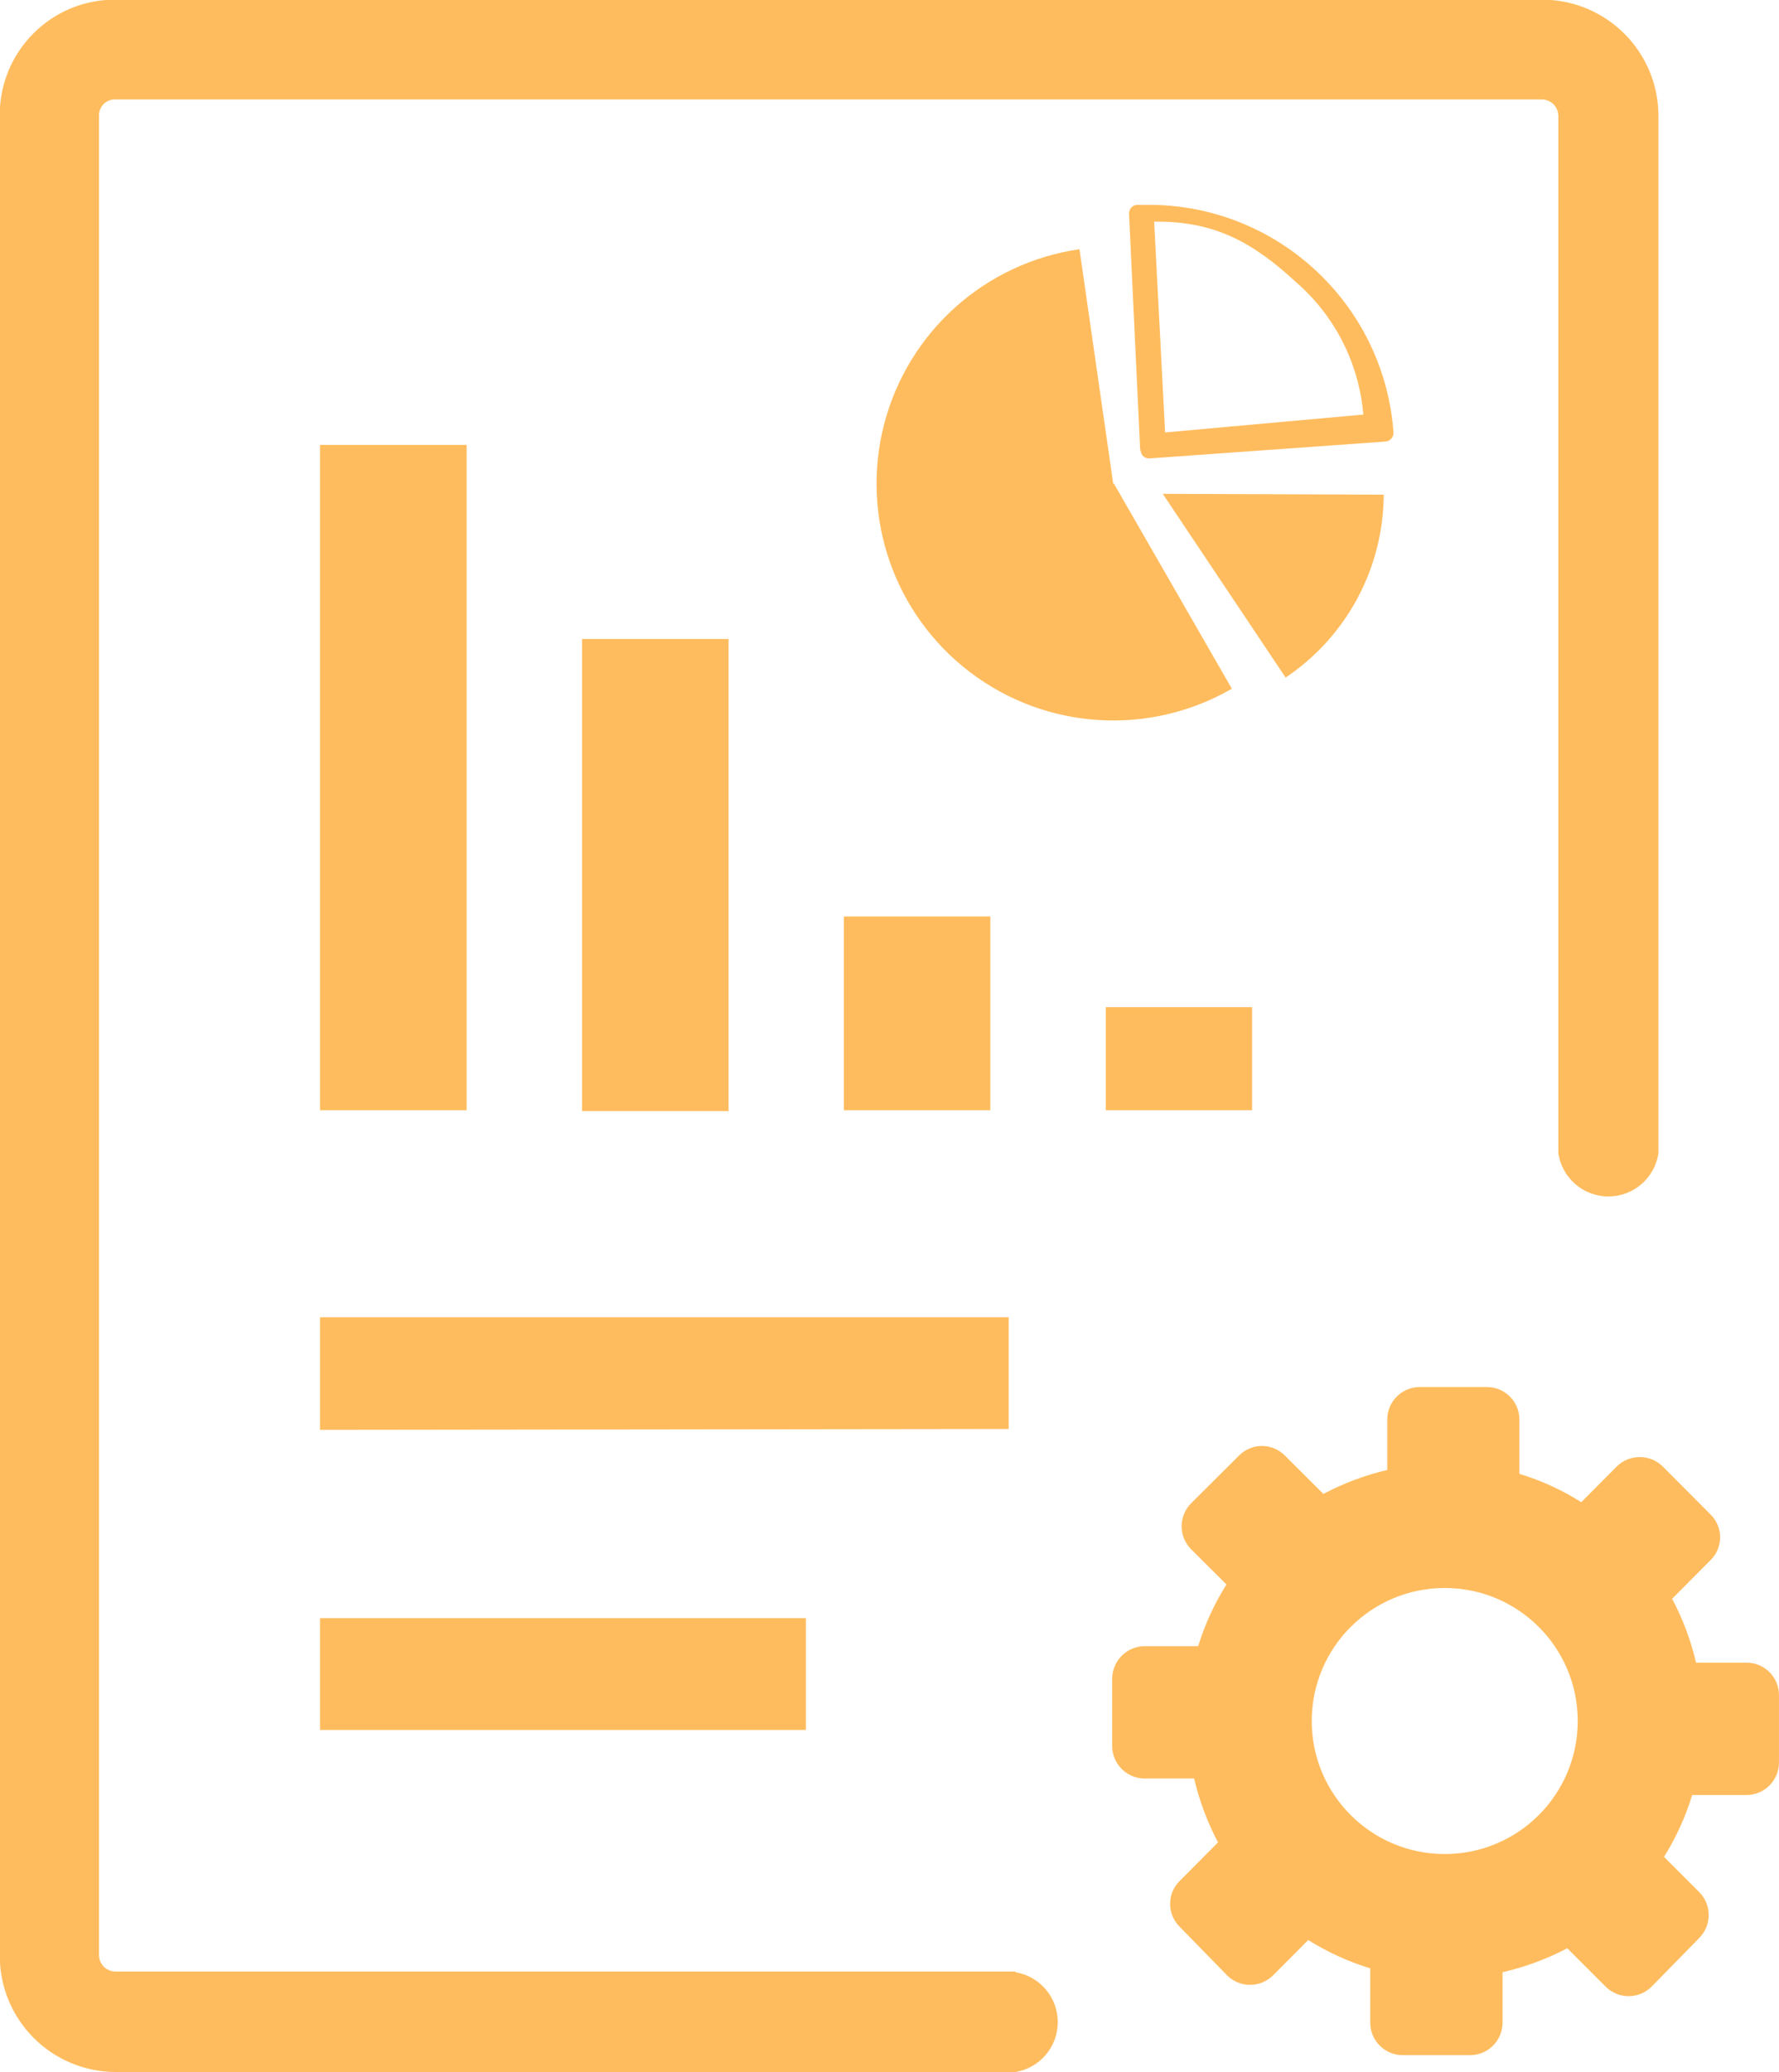 <svg version="1.1" xmlns="http://www.w3.org/2000/svg" xmlns:xlink="http://www.w3.org/1999/xlink" width="105.53px" height="122.88px" viewBox="0,0,219.844,256"><g fill="#ffbc5e" fill-rule="evenodd" stroke="none" stroke-width="1" stroke-linecap="butt" stroke-linejoin="miter" stroke-miterlimit="10" stroke-dasharray="" stroke-dashoffset="0" font-family="none" font-weight="none" font-size="none" text-anchor="none" style="mix-blend-mode: normal"><g transform="translate(-0.036,-0.041) scale(2.083,2.083)"><path d="M98.66,87l2.84,2.85c0.363,0.357 0.568,0.845 0.568,1.355c0,0.51 -0.205,0.998 -0.568,1.355l-2.28,2.29c0.637,1.196 1.115,2.47 1.42,3.79h3c1.06,0 1.92,0.86 1.92,1.92v4c0,1.062 -0.858,1.925 -1.92,1.93h-3.23c-0.393,1.291 -0.955,2.525 -1.67,3.67l2.09,2.09c0.747,0.753 0.747,1.967 0,2.72l-2.83,2.89c-0.753,0.747 -1.967,0.747 -2.72,0l-2.28,-2.28c-1.213,0.637 -2.504,1.114 -3.84,1.42v3c-0.005,1.058 -0.862,1.915 -1.92,1.92h-4c-1.062,0 -1.925,-0.858 -1.93,-1.92v-3.23c-1.296,-0.395 -2.533,-0.96 -3.68,-1.68l-2.09,2.1c-0.753,0.747 -1.967,0.747 -2.72,0l-2.82,-2.89c-0.361,-0.359 -0.564,-0.846 -0.564,-1.355c0,-0.509 0.203,-0.996 0.564,-1.355l2.28,-2.29c-0.633,-1.198 -1.11,-2.471 -1.42,-3.79h-3c-1.035,-0.038 -1.855,-0.885 -1.86,-1.92v-4c0.005,-1.06 0.86,-1.919 1.92,-1.93h3.18c0.398,-1.288 0.963,-2.519 1.68,-3.66l-2.1,-2.09c-0.747,-0.753 -0.747,-1.967 0,-2.72l2.85,-2.84c0.359,-0.361 0.846,-0.564 1.355,-0.564c0.509,0 0.996,0.203 1.355,0.564l2.29,2.28c1.197,-0.634 2.471,-1.111 3.79,-1.42v-3c0.005,-1.058 0.862,-1.915 1.92,-1.92h4c1.058,0.005 1.915,0.862 1.92,1.92v3.23c1.293,0.392 2.528,0.957 3.67,1.68l2.11,-2.12c0.755,-0.742 1.965,-0.742 2.72,0zM60.26,117c1.449,0.239 2.512,1.492 2.512,2.96c0,1.468 -1.063,2.721 -2.512,2.96h-53.37c-1.833,0 -3.59,-0.73 -4.883,-2.029c-1.293,-1.299 -2.015,-3.059 -2.007,-4.891v-109.15c-0.007,-1.819 0.713,-3.565 2,-4.85c1.291,-1.297 3.05,-2.018 4.88,-2h84.64c3.803,0.006 6.884,3.087 6.89,6.89v61.34c0,0.06 0,0.12 0,0.18c-0.211,1.478 -1.477,2.577 -2.97,2.577c-1.493,0 -2.759,-1.098 -2.97,-2.577v-61.52v0c-0.004,-0.254 -0.104,-0.497 -0.28,-0.68c-0.181,-0.18 -0.425,-0.284 -0.68,-0.29h-84.62c-0.27,-0.018 -0.535,0.082 -0.727,0.273c-0.192,0.192 -0.291,0.456 -0.273,0.727v109.08v0c0.006,0.251 0.106,0.49 0.28,0.67c0.184,0.182 0.431,0.286 0.69,0.29h53.4zM19,102.66v-6.66h28.83v6.63h-28.82zM74.3,59.76v6.11h-8.68v-6.11zM58.77,54.38v11.49h-8.69v-11.49zM43.24,37.92v28h-8.69v-28zM27.7,26.41v39.46h-8.7v-39.46zM69,29.31l13.11,0.05c-0.017,3.493 -1.424,6.836 -3.91,9.29c-0.588,0.577 -1.227,1.099 -1.91,1.56zM67.66,26.71l-0.66,-14.01c-0.011,-0.278 0.202,-0.514 0.48,-0.53h0.52c7.695,-0.089 14.13,5.825 14.69,13.5c0.012,0.276 -0.195,0.514 -0.47,0.54l-14,1c-0.132,0.011 -0.262,-0.032 -0.362,-0.118c-0.1,-0.087 -0.16,-0.21 -0.168,-0.342zM68.49,13.16l0.65,12.51l11.76,-1.06c-0.255,-3.042 -1.691,-5.863 -4,-7.86c-2.46,-2.27 -4.74,-3.62 -8.32,-3.58zM66.1,28.7l7,12.17c-4.902,2.833 -11.026,2.447 -15.533,-0.979c-4.507,-3.426 -6.518,-9.224 -5.099,-14.705c1.419,-5.481 5.989,-9.576 11.592,-10.385l2,13.9zM19,84.83v-6.68h40.86v6.63zM85.73,94.21c4.358,0 7.89,3.532 7.89,7.89c0,4.358 -3.532,7.89 -7.89,7.89c-4.358,0 -7.89,-3.532 -7.89,-7.89c0,-4.358 3.532,-7.89 7.89,-7.89z"></path></g></g></svg>